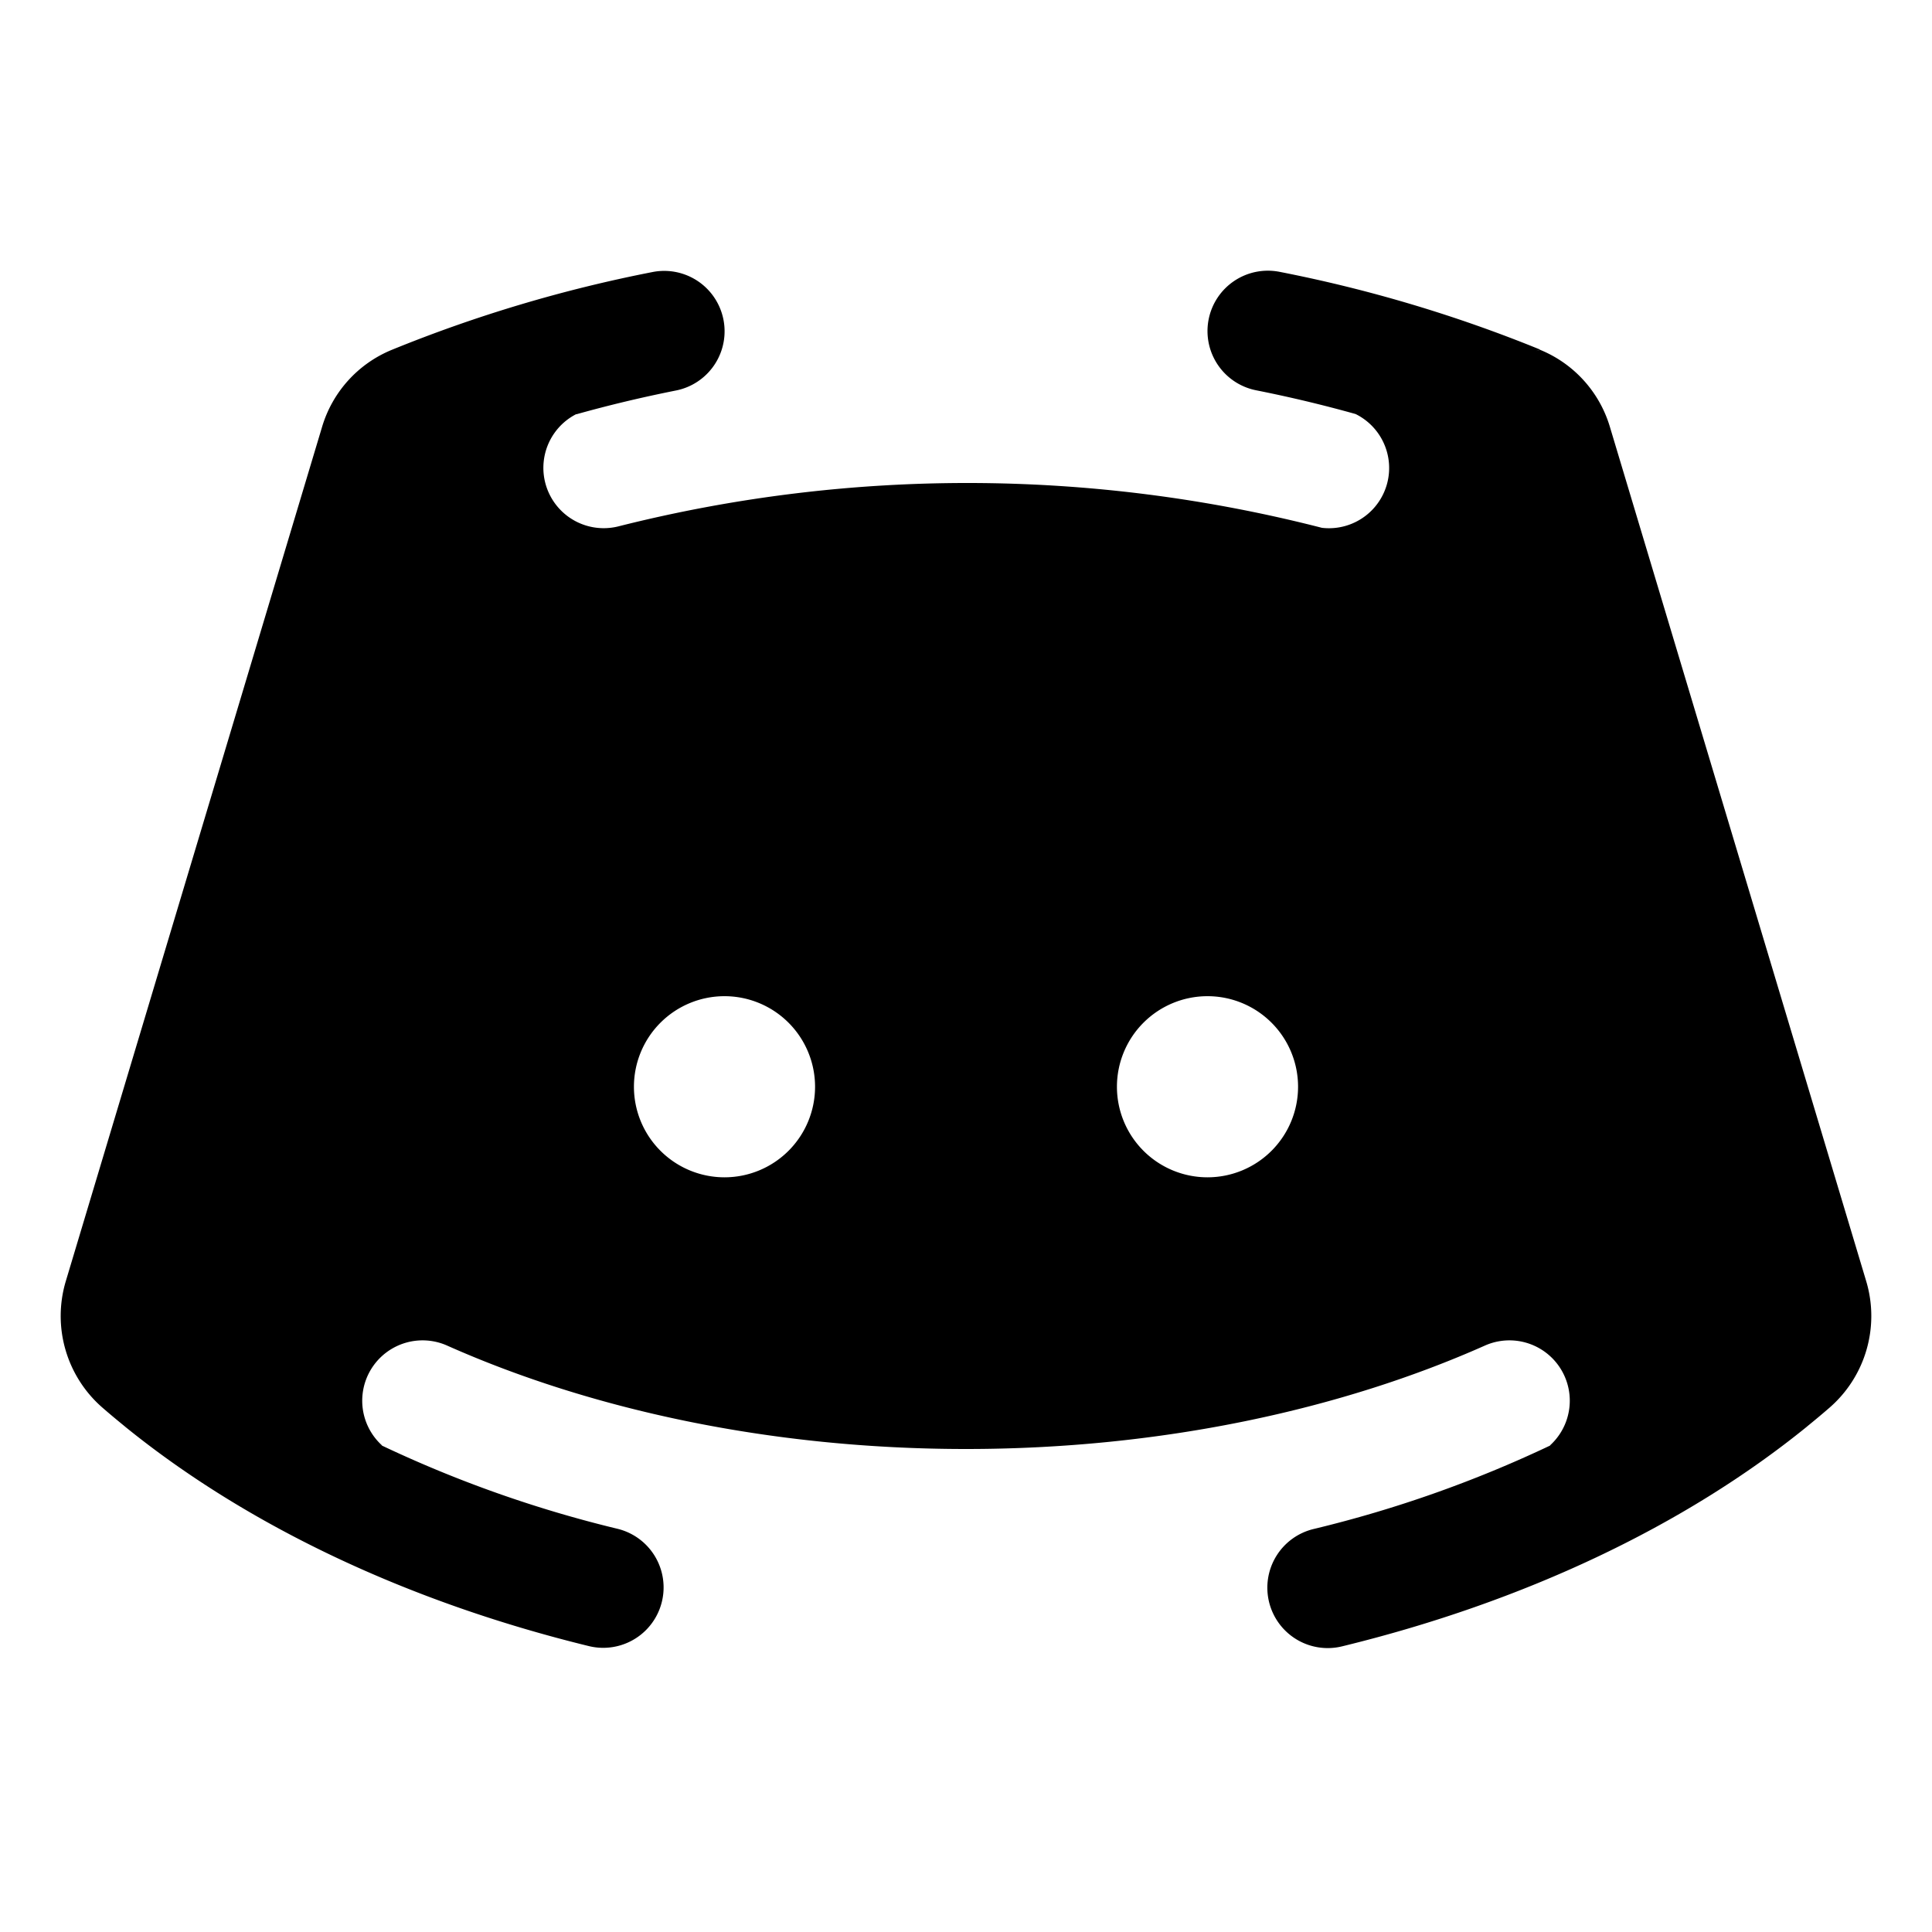 <svg xmlns="http://www.w3.org/2000/svg" viewBox="0 0 256 256" width="20" height="20"><path fill="none" d="M0 0h256v256H0z"/><path d="M247.295 169.809L213.32 56.563a15.953 15.953 0 00-9.237-10.206l-.538.164.55-.192a185.844 185.844 0 00-34.535-10.307 8 8 0 10-3.12 15.693q6.726 1.337 13.184 3.147a7.978 7.978 0 01-4.46 15.077 188.853 188.853 0 00-93.261-.183 7.995 7.995 0 01-5.566-14.873l.034.012q6.454-1.808 13.2-3.152a8 8 0 00-3.12-15.694 185.885 185.885 0 00-34.535 10.307 15.958 15.958 0 00-9.238 10.206L8.705 169.809a16.09 16.09 0 004.887 16.726c.954.83 1.933 1.645 2.925 2.452.024.019.044.04.067.06 16.23 13.166 37.503 23.225 61.519 29.087a8 8 0 003.794-15.543 160.727 160.727 0 01-31.337-11.067l.065.005a7.997 7.997 0 018.6-13.242C78.21 186.744 102.063 192 128 192s49.807-5.263 68.792-13.72a7.997 7.997 0 018.583 13.25l.065-.006a160.727 160.727 0 01-31.337 11.067 8 8 0 103.794 15.543c24.016-5.862 45.289-15.921 61.519-29.087.024-.02.045-.042.069-.062.992-.806 1.97-1.621 2.924-2.45a16.09 16.09 0 004.886-16.726zM96 156a12 12 0 1112-12 12 12 0 01-12 12zm64 0a12 12 0 1112-12 12 12 0 01-12 12z"/></svg>